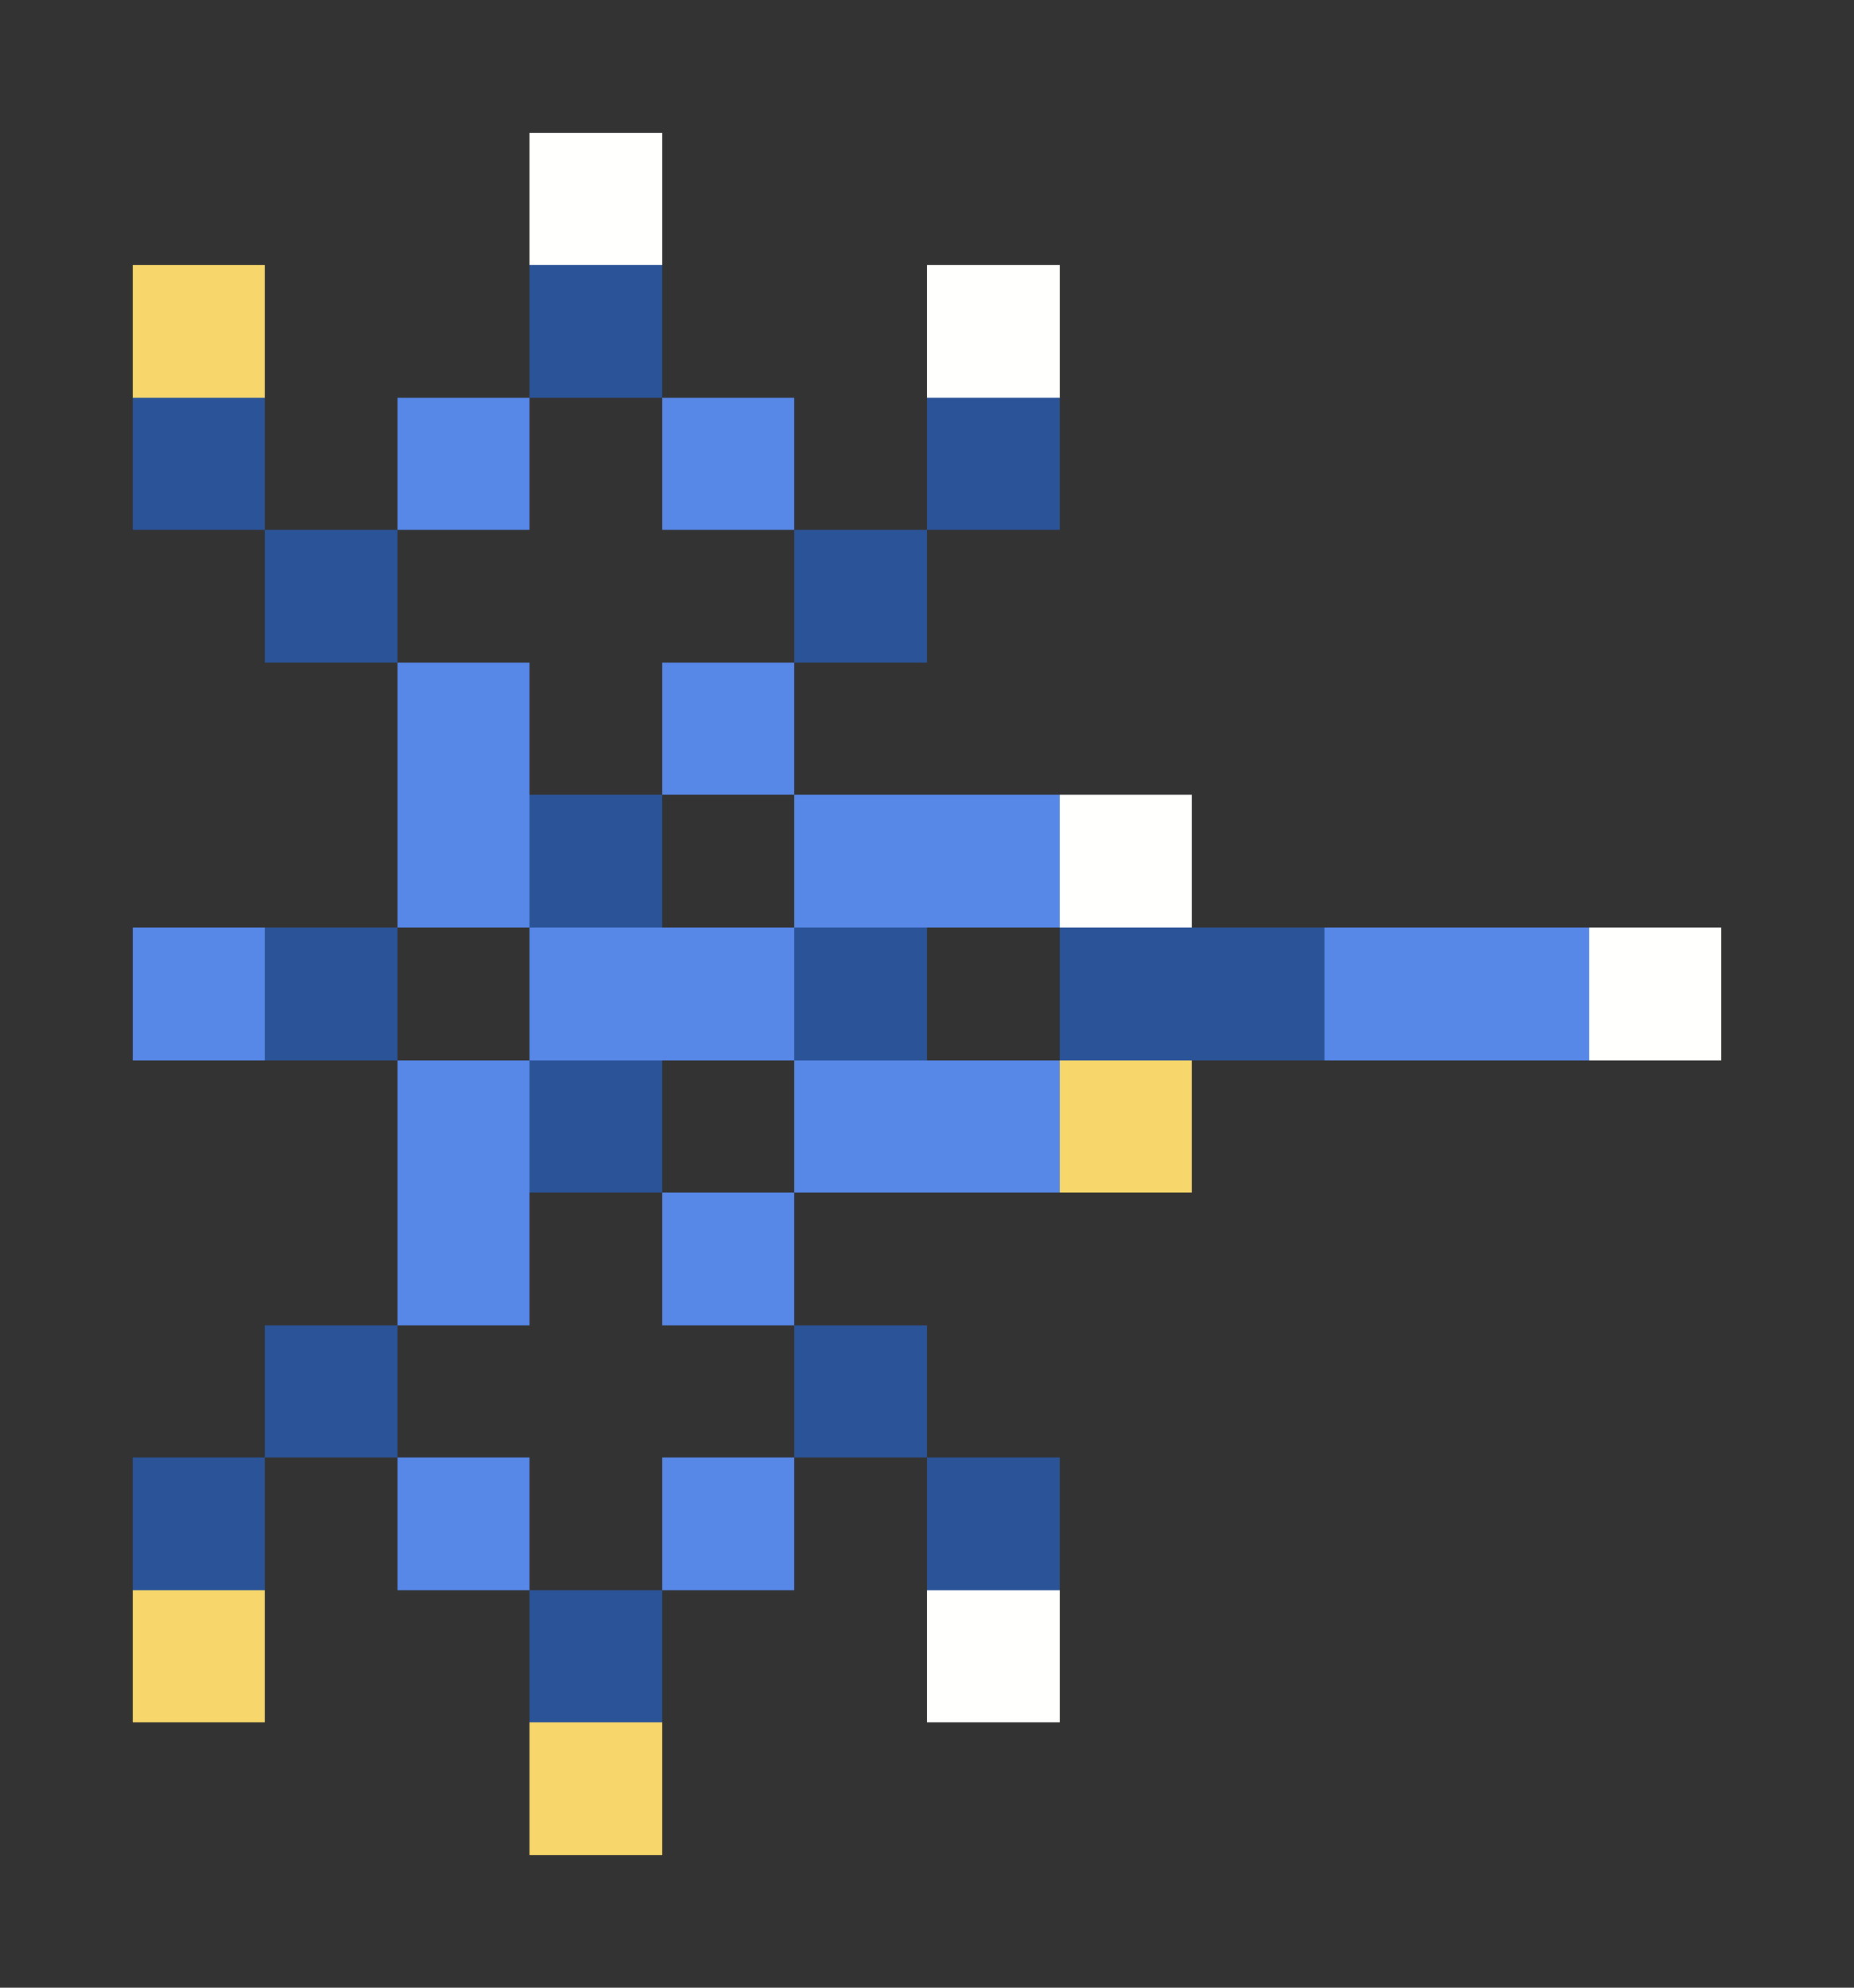 <svg xmlns="http://www.w3.org/2000/svg" shape-rendering="crispEdges" viewBox="0 -0.5 14 15">
    <rect x="0" y="-0.5" width="14" height="15" fill="#333333" stroke="none"/>
    <path stroke="#fffffe" d="M4 1h1m2 1h1m0 4h1m3 1h1m-6 5h1"/>
    <path stroke="#f7d76b" d="M1 2h1m6 6h1m-8 4h1m2 1h1"/>
    <path stroke="#2b5397" d="M4 2h1M1 3h1m5 0h1M2 4h1m3 0h1M4 6h1M2 7h1m3 0h1m1 0h2M4 8h1m-3 2h1m3 0h1m-6 1h1m5 0h1m-4 1h1"/>
    <path stroke="#5787e7" d="M3 3h1m1 0h1M3 5h1m1 0h1M3 6h1m2 0h2M1 7h1m2 0h2m4 0h2M3 8h1m2 0h2M3 9h1m1 0h1m-3 2h1m1 0h1"/>
</svg>
